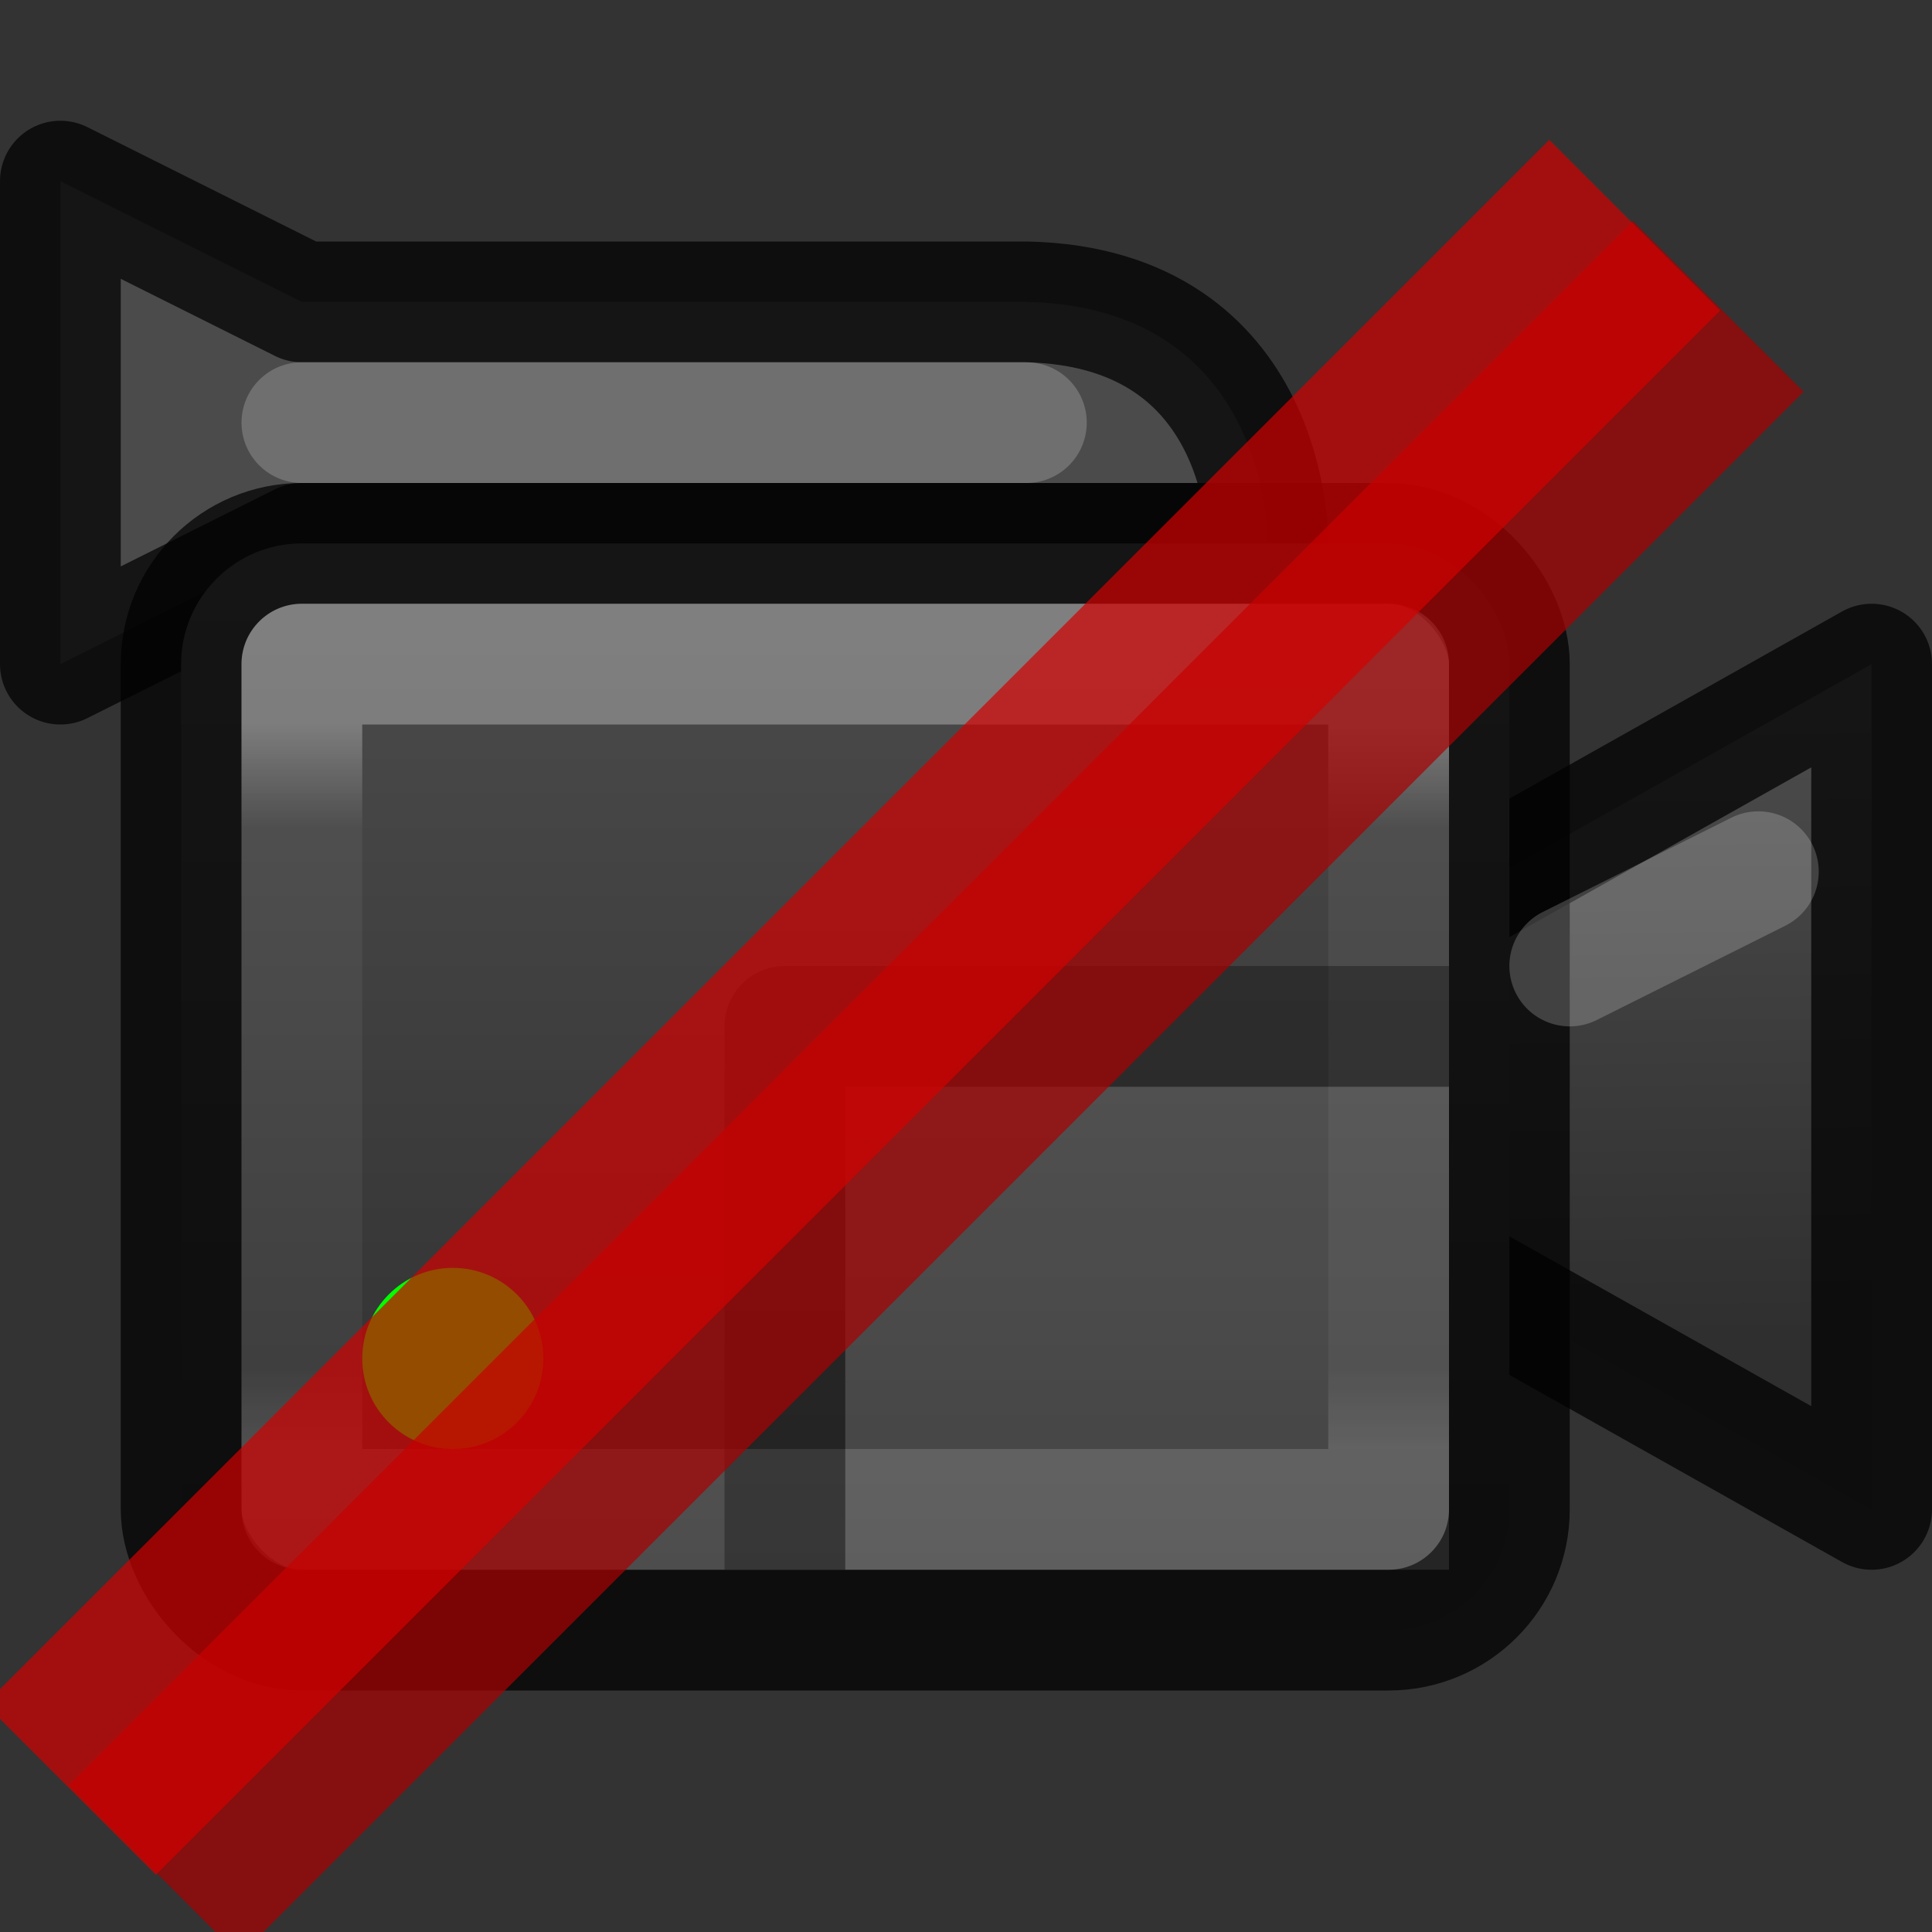 <?xml version="1.0" encoding="UTF-8" standalone="no"?>
<svg
   id="svg3786"
   height="16"
   width="16"
   version="1.0"
   sodipodi:docname="nocam.svg"
   inkscape:version="1.2.2 (b0a8486541, 2022-12-01)"
   xmlns:inkscape="http://www.inkscape.org/namespaces/inkscape"
   xmlns:sodipodi="http://sodipodi.sourceforge.net/DTD/sodipodi-0.dtd"
   xmlns:xlink="http://www.w3.org/1999/xlink"
   xmlns="http://www.w3.org/2000/svg"
   xmlns:svg="http://www.w3.org/2000/svg"
   xmlns:rdf="http://www.w3.org/1999/02/22-rdf-syntax-ns#"
   xmlns:cc="http://creativecommons.org/ns#"
   xmlns:dc="http://purl.org/dc/elements/1.1/">
  <rect width="100%" height="100%" fill="#333333" stroke="none"/>
  <sodipodi:namedview
     id="namedview4387"
     pagecolor="#ffffff"
     bordercolor="#000000"
     borderopacity="0.25"
     inkscape:showpageshadow="2"
     inkscape:pageopacity="0.0"
     inkscape:pagecheckerboard="0"
     inkscape:deskcolor="#d1d1d1"
     showgrid="false"
     inkscape:zoom="27.25"
     inkscape:cx="6.4220183"
     inkscape:cy="10.385321"
     inkscape:window-width="1918"
     inkscape:window-height="1024"
     inkscape:window-x="0"
     inkscape:window-y="26"
     inkscape:window-maximized="1"
     inkscape:current-layer="svg3786" />
  <defs
     id="defs3788">
    <linearGradient
       id="linearGradient4523">
      <stop
         style="stop-color:#2f2f2f;stop-opacity:1"
         offset="0"
         id="stop4525" />
      <stop
         style="stop-color:#4b4b4b;stop-opacity:1"
         offset="1"
         id="stop4527" />
    </linearGradient>
    <linearGradient
       id="linearGradient4340">
      <stop
         style="stop-color:#ffffff;stop-opacity:1;"
         offset="0"
         id="stop4342" />
      <stop
         id="stop4350"
         offset="0.143"
         style="stop-color:#ffffff;stop-opacity:0.174" />
      <stop
         id="stop4348"
         offset="0.887"
         style="stop-color:#ffffff;stop-opacity:0.169" />
      <stop
         style="stop-color:#ffffff;stop-opacity:0.506"
         offset="1"
         id="stop4344" />
    </linearGradient>
    <linearGradient
       xlink:href="#linearGradient4340"
       id="linearGradient4346"
       x1="8"
       y1="5"
       x2="8"
       y2="11"
       gradientUnits="userSpaceOnUse"
       gradientTransform="translate(-1,1)" />
    <linearGradient
       xlink:href="#linearGradient4523"
       id="linearGradient4529"
       x1="14.406"
       y1="10.063"
       x2="14.344"
       y2="5"
       gradientUnits="userSpaceOnUse"
       gradientTransform="translate(0,1)" />
    <linearGradient
       xlink:href="#linearGradient4523"
       id="linearGradient4537"
       x1="7"
       y1="12"
       x2="7"
       y2="4"
       gradientUnits="userSpaceOnUse"
       gradientTransform="translate(0,1)" />
  </defs>
  <path
     id="path4336"
     d="m 15.5,5.5 0,7 -4,-2.25 0,-2.5 z"
     style="fill:url(#linearGradient4529);fill-opacity:1;fill-rule:evenodd;stroke:#000000;stroke-width:1px;stroke-linecap:butt;stroke-linejoin:round;stroke-opacity:0.726" />
  <path
     style="fill:#4b4b4b;fill-opacity:1;fill-rule:evenodd;stroke:#000000;stroke-width:1px;stroke-linecap:butt;stroke-linejoin:round;stroke-opacity:0.726"
     d="m 0.5,1.5 0,4 2,-1 8,0 c 0,0 0.033,-1.956 -2,-2 l -6,0 z"
     id="path4334" />
  <rect
     style="opacity:1;fill:url(#linearGradient4537);fill-opacity:1;stroke:#000000;stroke-width:1;stroke-linejoin:round;stroke-miterlimit:4;stroke-dasharray:none;stroke-opacity:0.726"
     id="rect4332"
     width="11"
     height="9"
     x="1.5"
     y="4.5"
     rx="1"
     ry="1" />
  <rect
     y="5.5"
     x="2.5"
     height="7"
     width="9"
     id="rect4338"
     style="opacity:0.4;fill:none;fill-opacity:1;stroke:url(#linearGradient4346);stroke-width:1;stroke-linejoin:round;stroke-miterlimit:4;stroke-dasharray:none;stroke-opacity:0.726" />
  <path
     style="opacity:0.1;fill:#ffffff;fill-opacity:1;stroke:none;stroke-width:1;stroke-linejoin:round;stroke-miterlimit:4;stroke-dasharray:none;stroke-opacity:0.506"
     d="m 12,9 -5,0 0,4 5,0 z"
     id="rect4352" />
  <path
     style="opacity:0.3;fill:none;fill-rule:evenodd;stroke:#000000;stroke-width:1px;stroke-linecap:butt;stroke-linejoin:round;stroke-opacity:1"
     d="m 12,8.5 -5.5,0 0,4.5"
     id="path4354" />
  <circle
     style="opacity:1;fill:#00ff00;fill-opacity:1;stroke:none;stroke-width:1;stroke-linejoin:round;stroke-miterlimit:4;stroke-dasharray:none;stroke-opacity:0.506"
     id="path4357"
     cx="3.75"
     cy="11.25"
     r="0.75" />
  <path
     style="opacity:0.2;fill:none;fill-rule:evenodd;stroke:#ffffff;stroke-width:1;stroke-linecap:round;stroke-linejoin:miter;stroke-miterlimit:4;stroke-dasharray:none;stroke-opacity:1"
     d="M 14.562,7.219 13,8"
     id="path4539" />
  <path
     id="path4541"
     d="m 8.5,3.5 -6,0"
     style="opacity:0.2;fill:none;fill-rule:evenodd;stroke:#ffffff;stroke-width:1;stroke-linecap:round;stroke-linejoin:miter;stroke-miterlimit:4;stroke-dasharray:none;stroke-opacity:1" />
  <path
     style="opacity:0.7;fill:#ff2a2a;stroke:#aa0000;stroke-width:2;stroke-dasharray:none"
     d="M 1.276,15.491 14.23,2.537"
     id="path1231" />
  <path
     style="opacity:0.7;fill:#ff5555;stroke:#d40000;stroke-width:2;stroke-dasharray:none"
     d="M 0.584,14.819 13.538,1.865"
     id="path1497" />
</svg>

